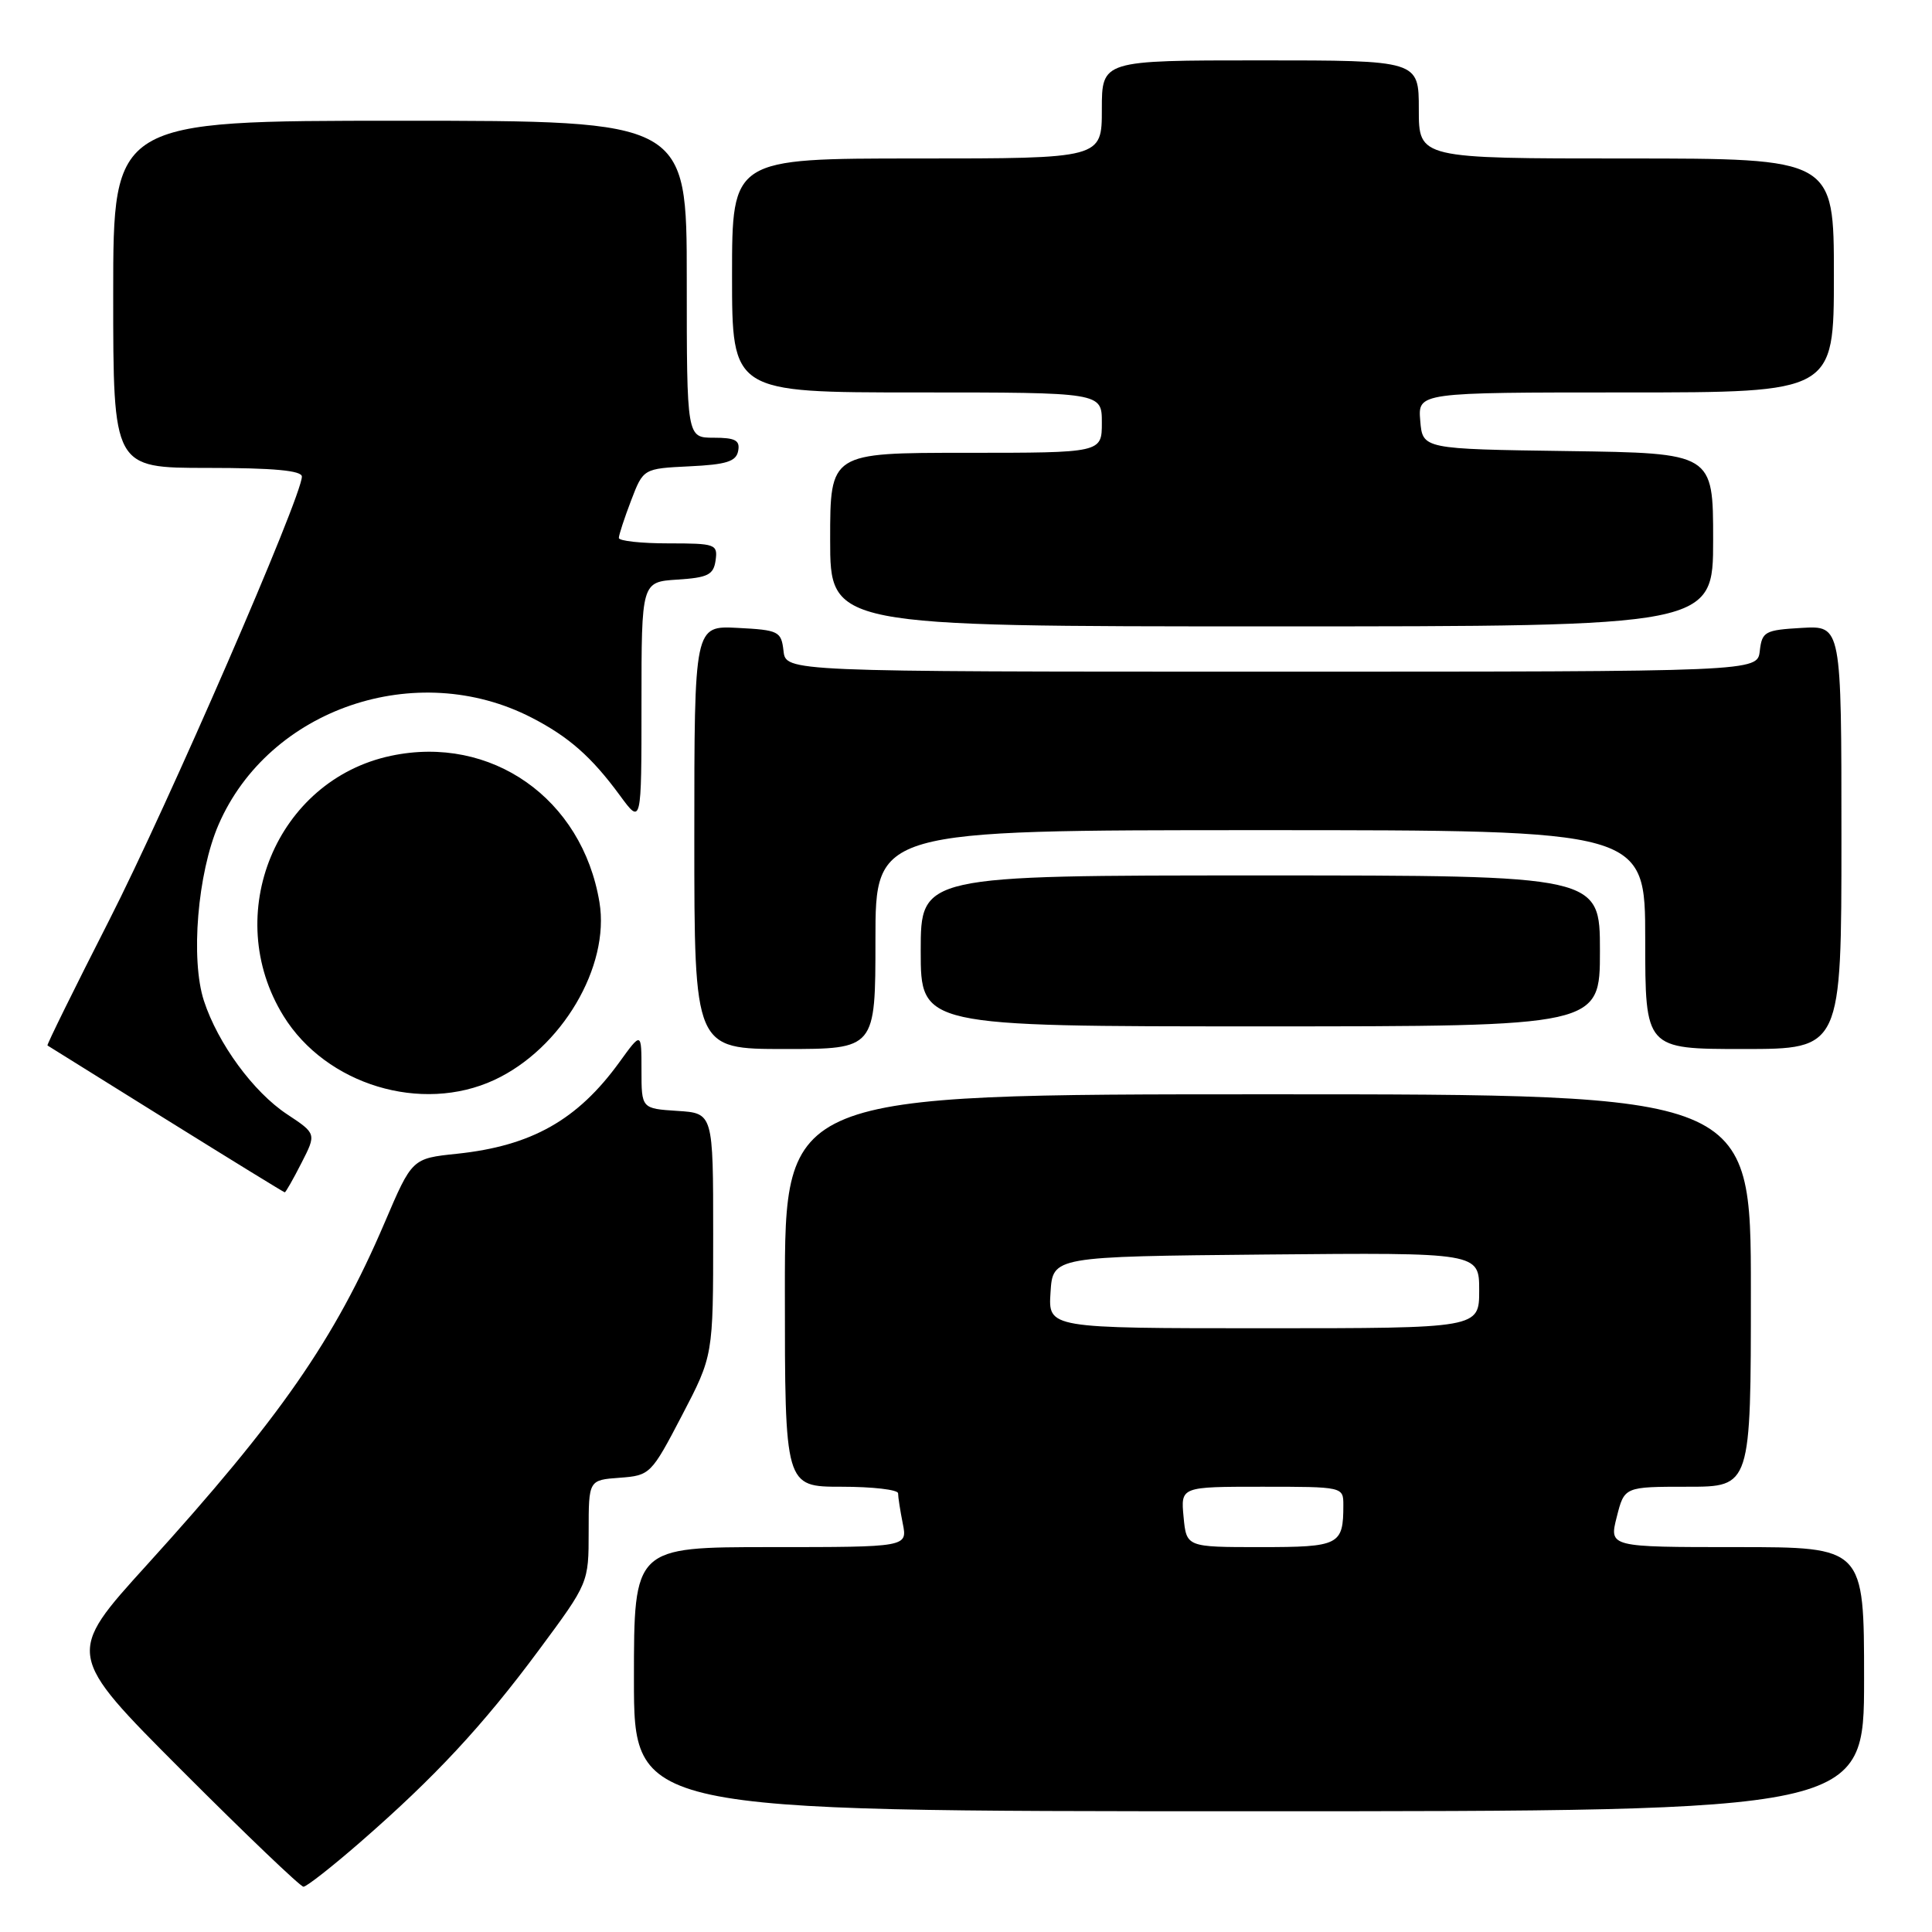 <?xml version="1.0" encoding="UTF-8" standalone="no"?>
<!DOCTYPE svg PUBLIC "-//W3C//DTD SVG 1.1//EN" "http://www.w3.org/Graphics/SVG/1.1/DTD/svg11.dtd" >
<svg xmlns="http://www.w3.org/2000/svg" xmlns:xlink="http://www.w3.org/1999/xlink" version="1.1" viewBox="0 0 256 256">
 <g >
 <path fill="currentColor"
d=" M 47.72 244.11 C 57.60 235.51 64.00 228.64 71.42 218.62 C 78.00 209.74 78.00 209.74 78.00 202.93 C 78.00 196.11 78.00 196.11 82.11 195.81 C 86.14 195.51 86.29 195.36 90.36 187.56 C 94.50 179.63 94.50 179.63 94.50 163.56 C 94.50 147.50 94.50 147.50 89.75 147.20 C 85.00 146.89 85.00 146.89 85.00 141.80 C 85.00 136.70 85.00 136.70 82.07 140.75 C 76.52 148.41 70.43 151.84 60.55 152.88 C 54.60 153.50 54.60 153.50 50.97 162.00 C 44.33 177.53 37.12 187.90 19.47 207.35 C 8.72 219.19 8.72 219.19 24.10 234.60 C 32.56 243.07 39.81 250.00 40.21 250.00 C 40.62 250.00 44.00 247.35 47.72 244.11 Z  M 247.00 222.50 C 247.00 205.00 247.00 205.00 230.11 205.00 C 213.21 205.00 213.21 205.00 214.23 201.00 C 215.24 197.00 215.24 197.00 223.62 197.00 C 232.00 197.00 232.00 197.00 232.00 171.00 C 232.00 145.00 232.00 145.00 168.00 145.00 C 104.00 145.00 104.00 145.00 104.00 171.00 C 104.00 197.00 104.00 197.00 111.50 197.00 C 115.62 197.00 119.00 197.39 119.00 197.87 C 119.00 198.36 119.28 200.16 119.62 201.87 C 120.25 205.00 120.25 205.00 102.12 205.00 C 84.00 205.00 84.00 205.00 84.00 222.50 C 84.00 240.00 84.00 240.00 165.50 240.00 C 247.00 240.00 247.00 240.00 247.00 222.50 Z  M 39.94 154.11 C 41.93 150.22 41.93 150.22 38.03 147.64 C 33.57 144.69 28.87 138.27 27.02 132.61 C 25.23 127.11 26.18 115.69 28.96 109.27 C 35.63 93.89 55.18 87.22 70.46 95.10 C 75.38 97.64 78.38 100.28 82.14 105.40 C 85.00 109.30 85.00 109.30 85.00 93.20 C 85.00 77.11 85.00 77.11 89.75 76.80 C 93.80 76.54 94.55 76.17 94.82 74.25 C 95.12 72.11 94.81 72.00 88.57 72.00 C 84.96 72.00 82.00 71.68 82.00 71.28 C 82.00 70.89 82.73 68.66 83.62 66.33 C 85.24 62.09 85.24 62.09 91.36 61.79 C 96.25 61.56 97.55 61.15 97.81 59.75 C 98.08 58.35 97.44 58.00 94.57 58.00 C 91.00 58.00 91.00 58.00 91.00 37.00 C 91.00 16.00 91.00 16.00 53.00 16.00 C 15.00 16.00 15.00 16.00 15.00 39.00 C 15.00 62.00 15.00 62.00 27.50 62.00 C 36.24 62.00 40.00 62.35 40.00 63.15 C 40.00 65.79 22.21 106.74 14.46 121.95 C 9.85 131.00 6.17 138.46 6.29 138.53 C 6.40 138.61 13.47 143.01 22.00 148.32 C 30.53 153.63 37.60 157.98 37.73 157.99 C 37.86 157.99 38.85 156.25 39.94 154.11 Z  M 65.50 143.10 C 74.41 138.96 80.85 128.07 79.43 119.55 C 77.15 105.80 65.09 97.33 51.80 100.15 C 36.62 103.36 29.26 121.19 37.57 134.63 C 43.21 143.75 55.85 147.58 65.50 143.10 Z  M 116.00 124.50 C 116.00 110.00 116.00 110.00 167.00 110.00 C 218.00 110.00 218.00 110.00 218.00 124.50 C 218.00 139.00 218.00 139.00 231.00 139.00 C 244.00 139.00 244.00 139.00 244.00 110.95 C 244.00 82.90 244.00 82.90 238.75 83.20 C 233.85 83.48 233.48 83.69 233.18 86.25 C 232.87 89.00 232.87 89.00 168.50 89.00 C 104.13 89.00 104.13 89.00 103.82 86.25 C 103.52 83.65 103.19 83.48 97.75 83.20 C 92.00 82.90 92.00 82.90 92.00 110.95 C 92.00 139.00 92.00 139.00 104.00 139.00 C 116.00 139.00 116.00 139.00 116.00 124.50 Z  M 212.00 126.00 C 212.00 116.00 212.00 116.00 167.00 116.00 C 122.00 116.00 122.00 116.00 122.00 126.00 C 122.00 136.00 122.00 136.00 167.00 136.00 C 212.00 136.00 212.00 136.00 212.00 126.00 Z  M 227.00 71.52 C 227.00 60.04 227.00 60.04 207.75 59.77 C 188.50 59.50 188.50 59.50 188.19 55.75 C 187.88 52.00 187.88 52.00 215.44 52.00 C 243.00 52.00 243.00 52.00 243.00 36.50 C 243.00 21.00 243.00 21.00 215.50 21.00 C 188.00 21.00 188.00 21.00 188.00 14.50 C 188.00 8.00 188.00 8.00 167.00 8.00 C 146.00 8.00 146.00 8.00 146.00 14.50 C 146.00 21.00 146.00 21.00 121.50 21.00 C 97.00 21.00 97.00 21.00 97.00 36.50 C 97.00 52.00 97.00 52.00 121.50 52.00 C 146.00 52.00 146.00 52.00 146.00 56.00 C 146.00 60.00 146.00 60.00 128.00 60.00 C 110.00 60.00 110.00 60.00 110.00 71.50 C 110.00 83.00 110.00 83.00 168.50 83.00 C 227.00 83.00 227.00 83.00 227.00 71.52 Z  M 156.83 201.00 C 156.45 197.00 156.45 197.00 167.22 197.00 C 177.95 197.00 178.00 197.01 178.00 199.42 C 178.00 204.74 177.50 205.00 167.00 205.00 C 157.21 205.00 157.21 205.00 156.83 201.00 Z  M 139.20 171.25 C 139.50 166.50 139.50 166.50 167.75 166.23 C 196.00 165.97 196.00 165.97 196.00 170.98 C 196.00 176.00 196.00 176.00 167.45 176.00 C 138.89 176.00 138.89 176.00 139.20 171.25 Z "/>
</g>
</svg>